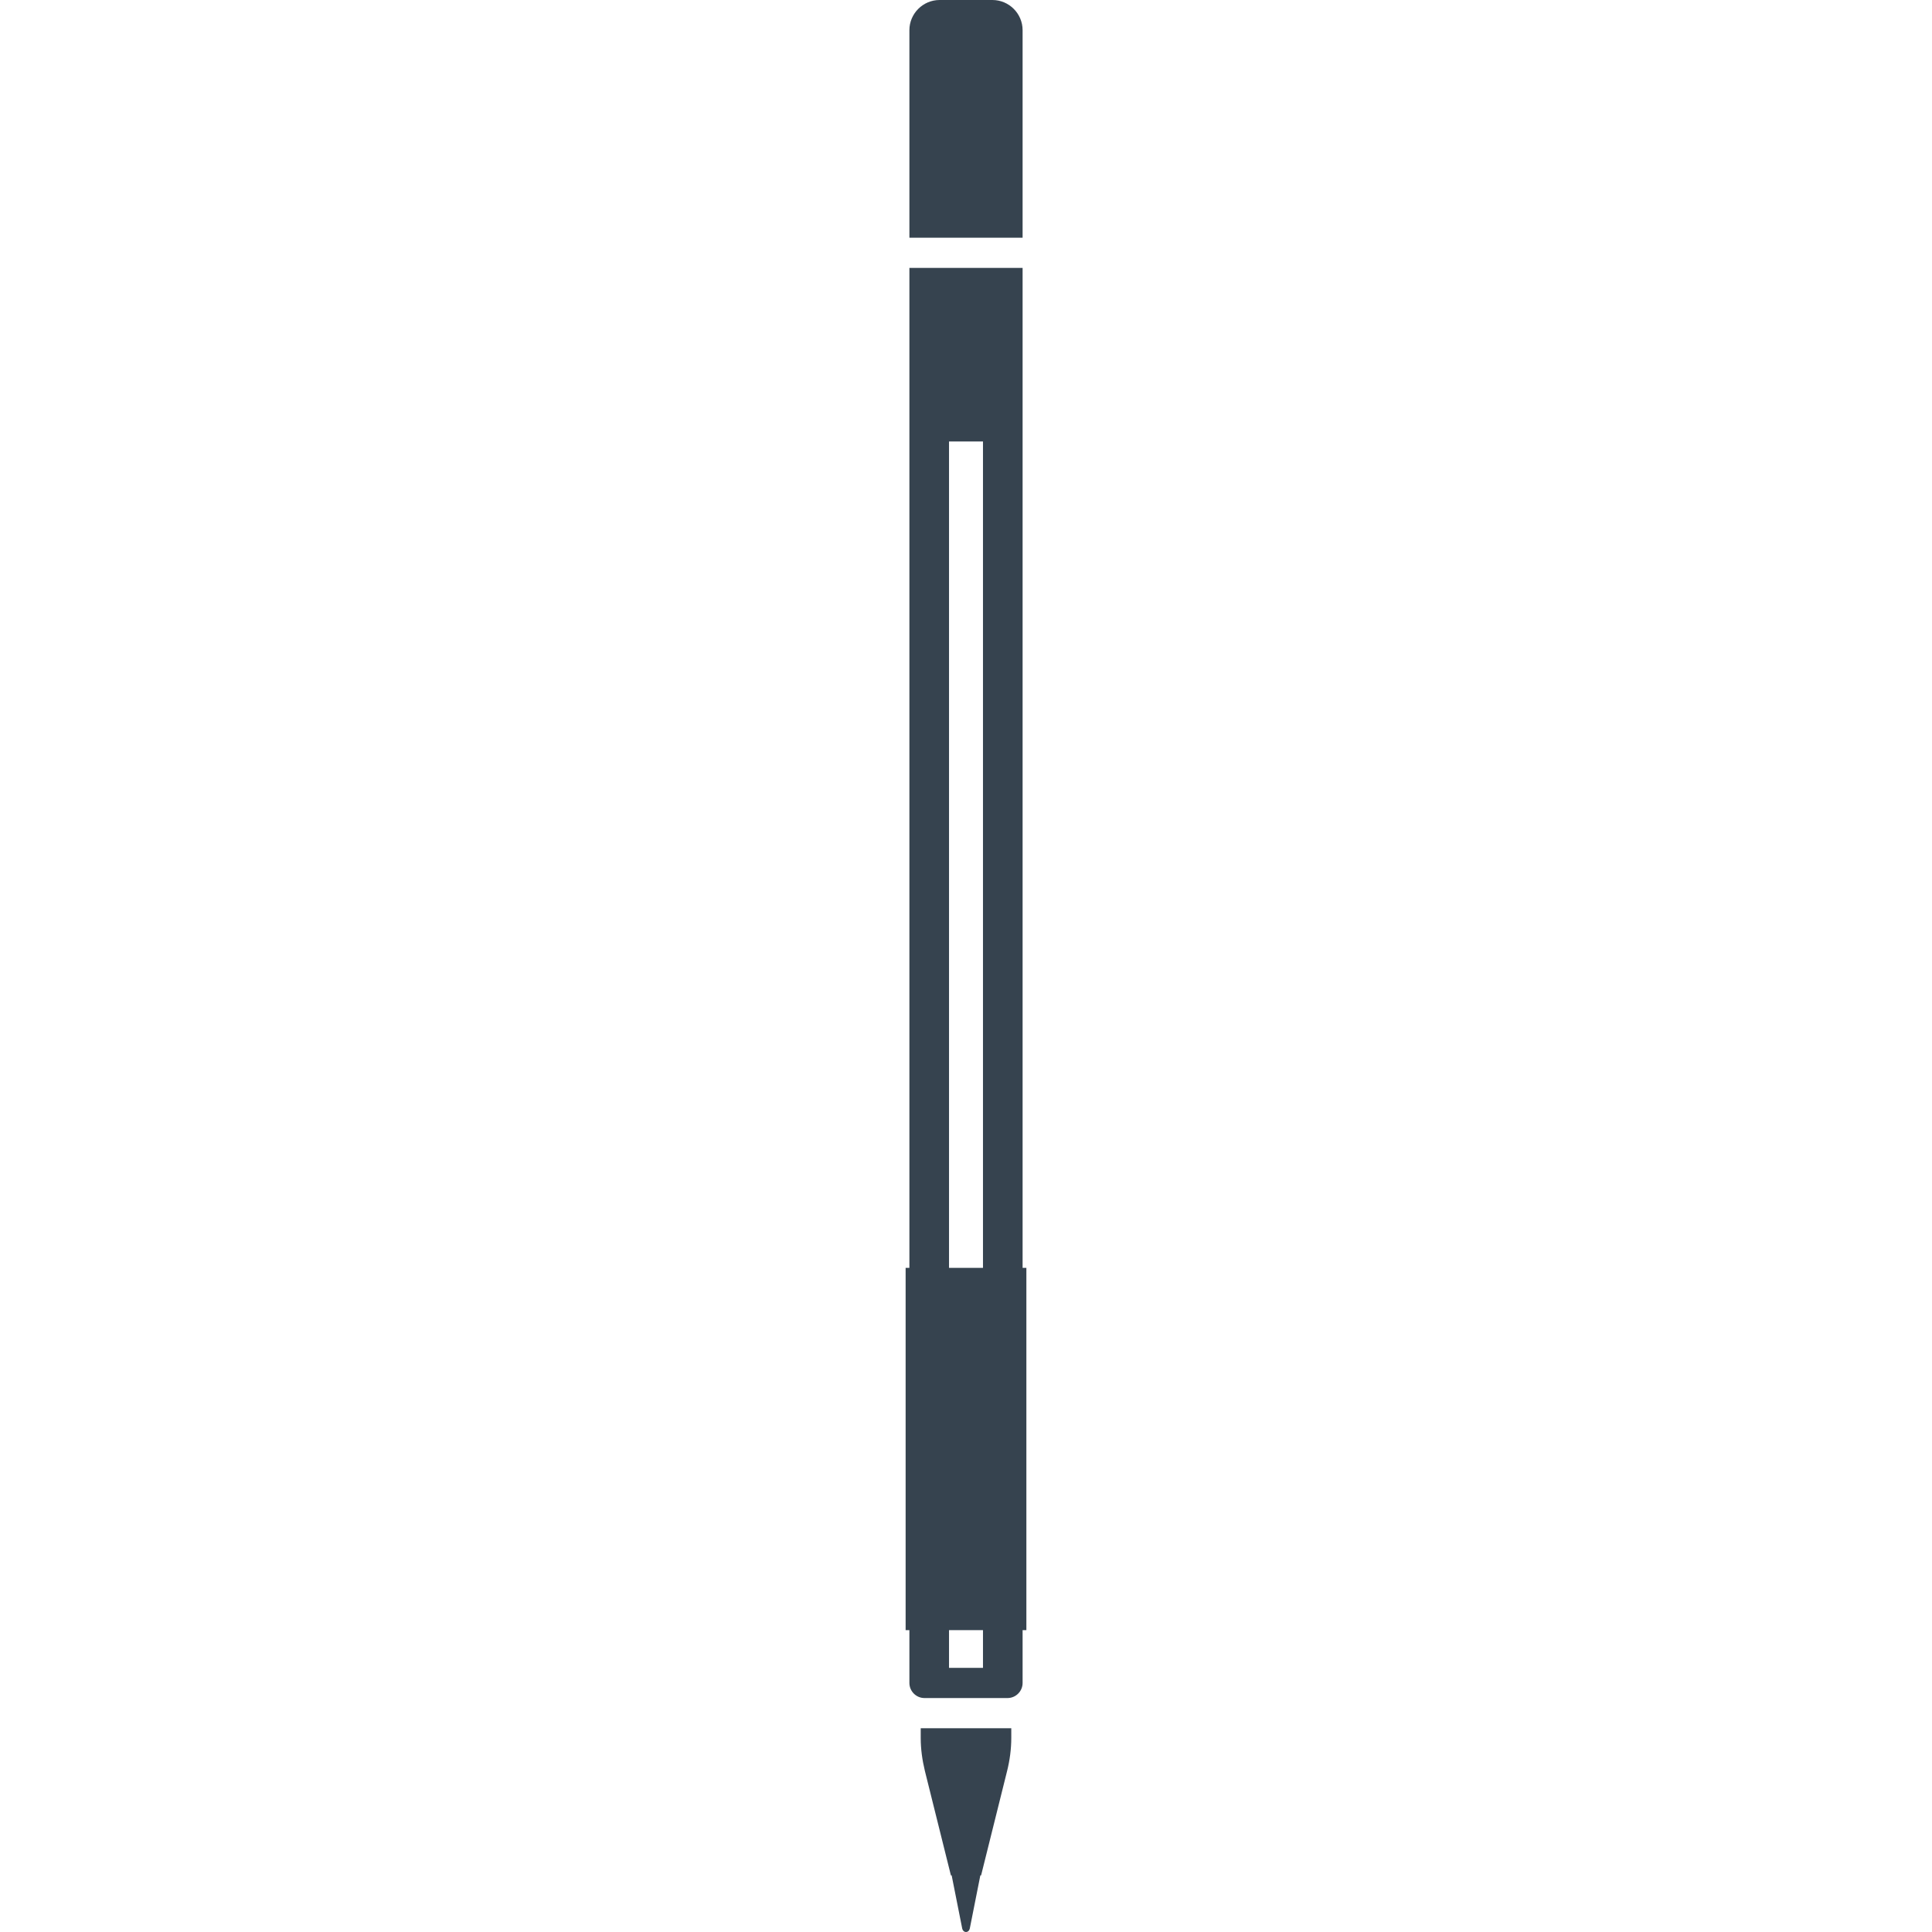 <svg xmlns="http://www.w3.org/2000/svg" viewBox="0 0 512 512" xml:space="preserve"><path d="M256 458h12v2.6c0 2.9-.4 5.9-1.1 8.7L260 497h-.2l-2.8 14.1c-.1.5-.5.9-1 .9s-.9-.4-1-.9l-2.8-14.1h-.2l-6.9-27.7c-.7-2.9-1.1-5.8-1.1-8.7V458h12zm16-26h-1v14c0 2.2-1.8 4-4 4h-22c-2.2 0-4-1.8-4-4v-14h-1v-96h1V71h30v265h1v96zm-20.5-96h9V117h-9v219zm9 96h-9v10h9v-10zM271 8c0-4.4-3.6-8-8-8h-14c-4.4 0-8 3.6-8 8v55h30V8z" fill="#36434f"/></svg>